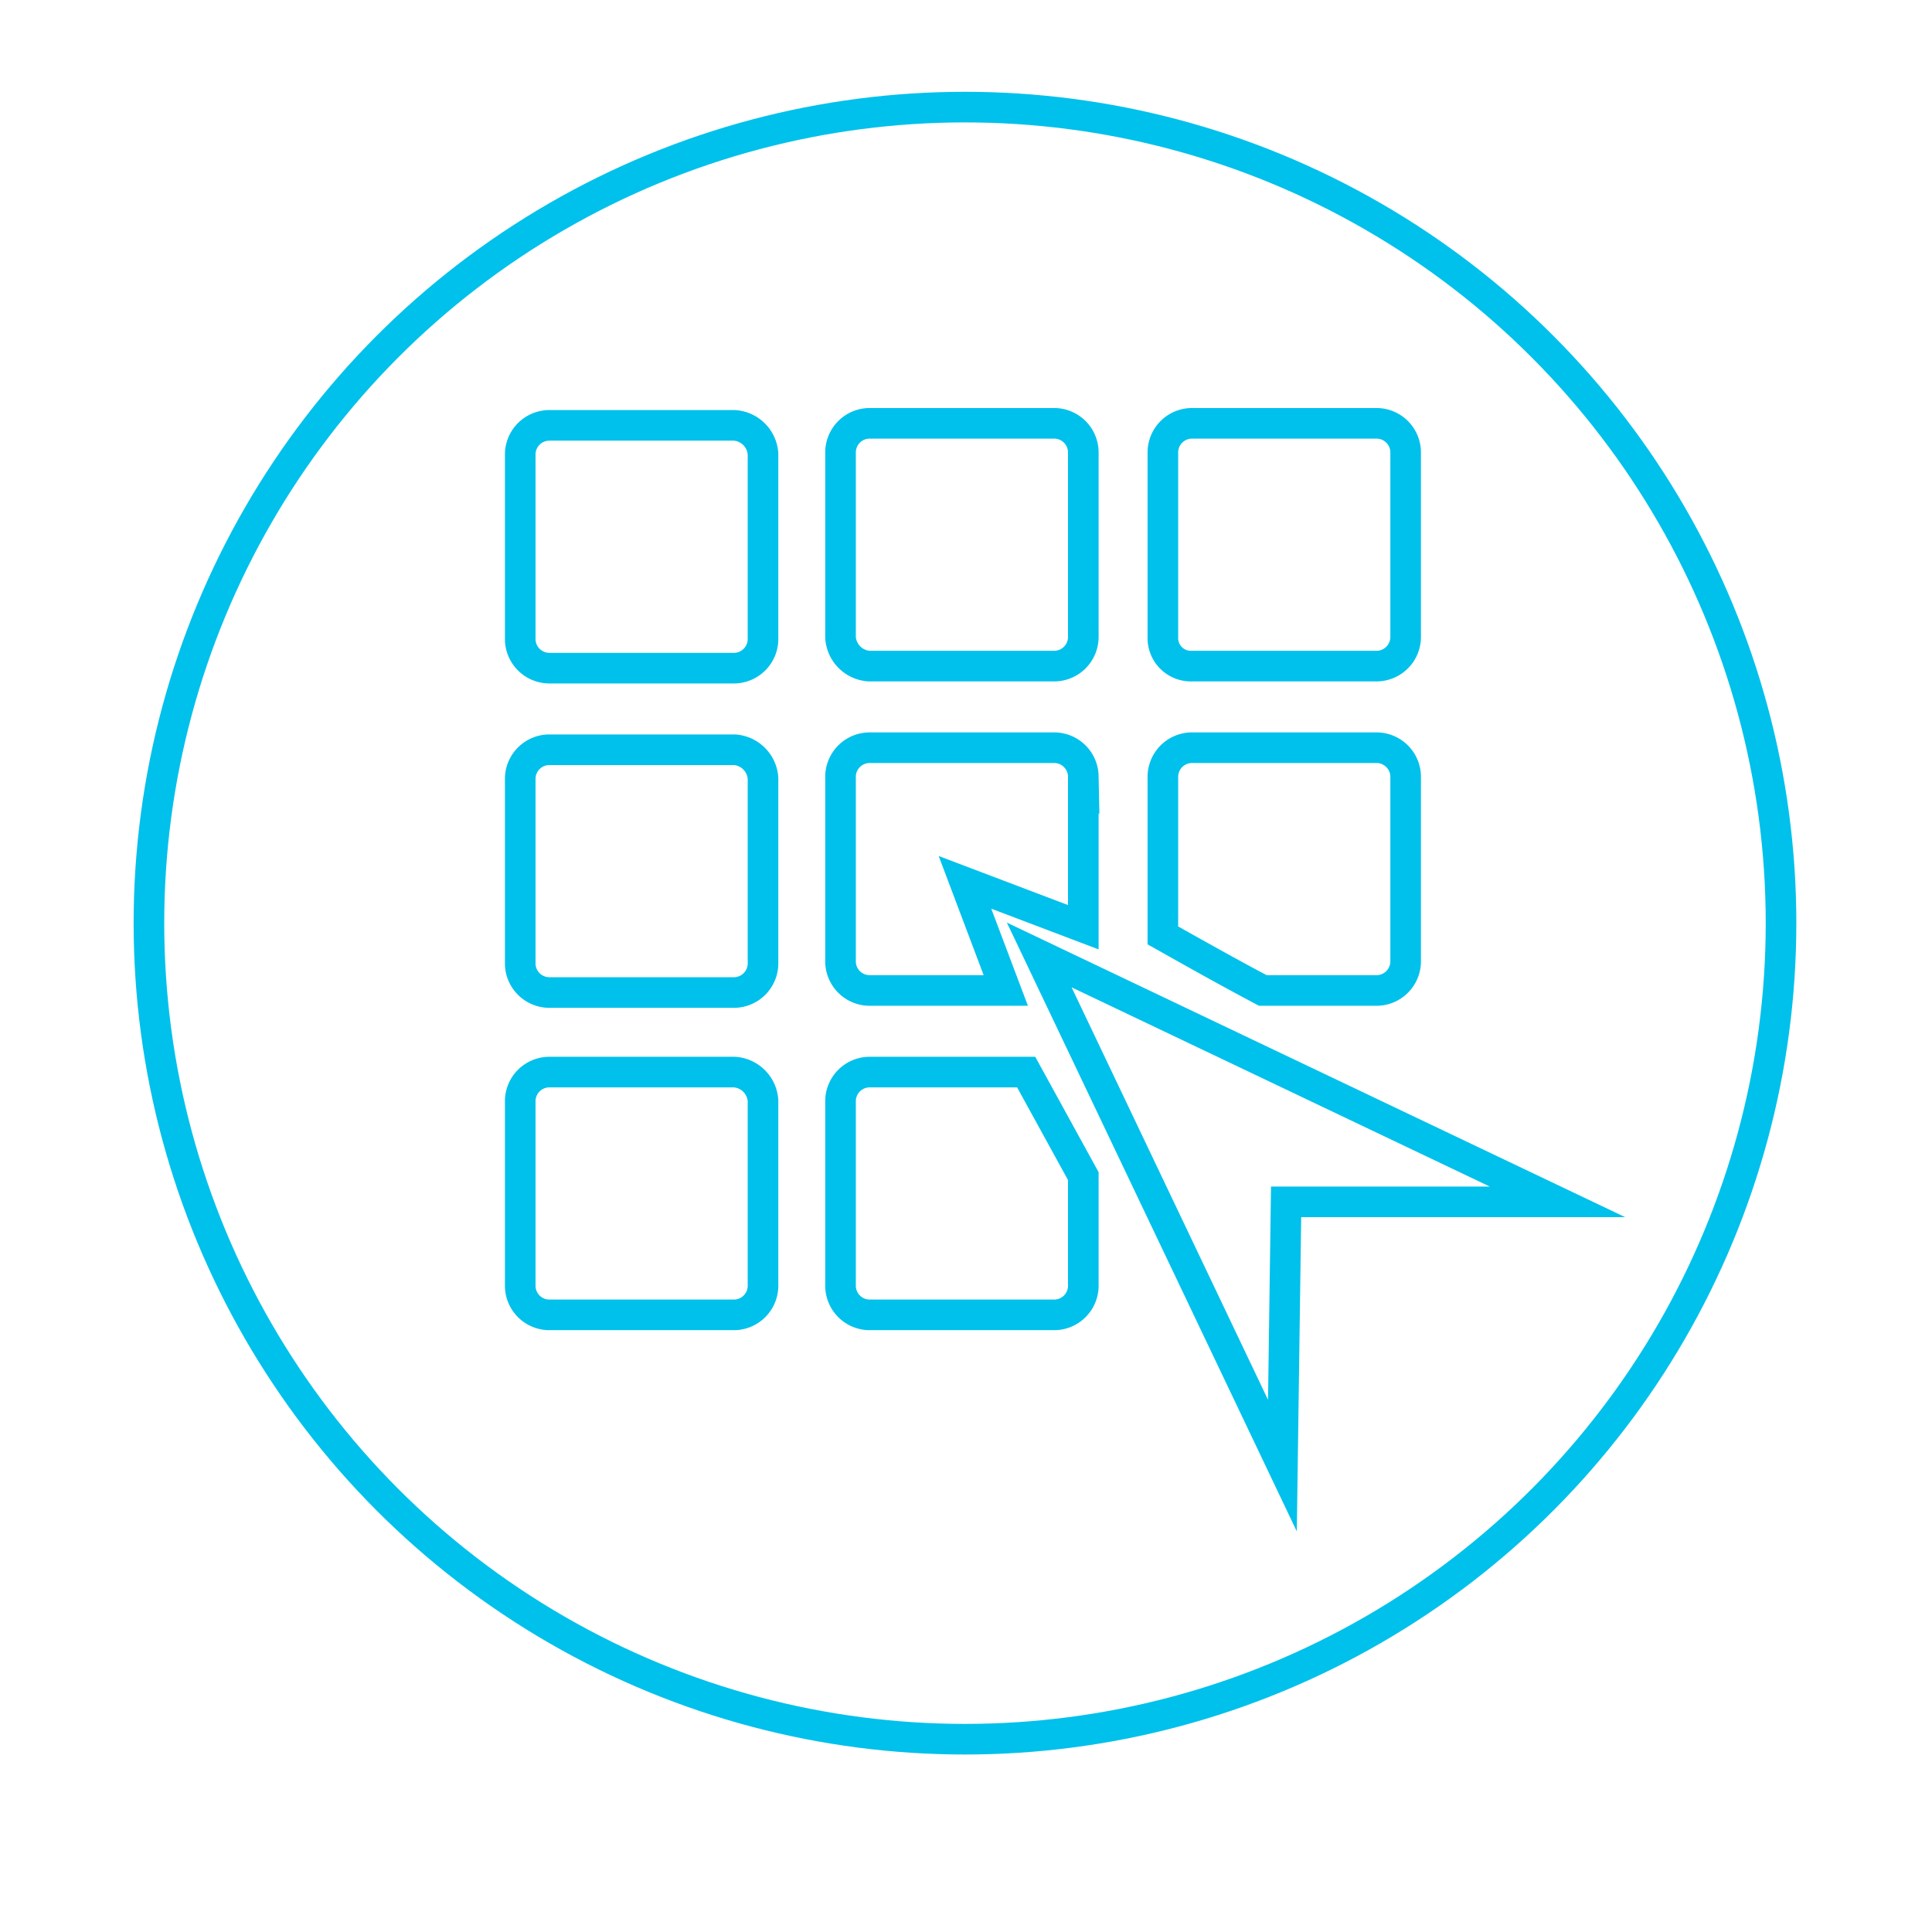 <svg id="Capa_1" data-name="Capa 1" xmlns="http://www.w3.org/2000/svg" viewBox="0 0 94.7 94.7"><defs>
  <style>.cls-1{fill:none;stroke:#00c1eb;stroke-miterlimit:10;stroke-width:1.5px;}</style></defs><title>icon_3</title><circle class="cls-1" cx="47.3" cy="45.25" r="40"/><path class="cls-1" d="M36,20.85H26.9a1.43,1.43,0,0,0-1.4,1.4v9.1a1.43,1.43,0,0,0,1.4,1.4H36a1.43,1.43,0,0,0,1.4-1.4v-9.1h0A1.5,1.5,0,0,0,36,20.85Z"/><path class="cls-1" d="M42.6,32.65h9.1a1.43,1.43,0,0,0,1.4-1.4v-9.1a1.43,1.43,0,0,0-1.4-1.4H42.6a1.43,1.43,0,0,0-1.4,1.4v9.1A1.5,1.5,0,0,0,42.6,32.65Z"/><path class="cls-1" d="M58.4,32.65h9.1a1.43,1.43,0,0,0,1.4-1.4v-9.1h0a1.43,1.43,0,0,0-1.4-1.4H58.4a1.43,1.43,0,0,0-1.4,1.4v9.1A1.37,1.37,0,0,0,58.4,32.65Z"/><path class="cls-1" d="M36,36.75H26.9a1.43,1.43,0,0,0-1.4,1.4v9.1a1.43,1.43,0,0,0,1.4,1.4H36a1.43,1.43,0,0,0,1.4-1.4v-9.1h0A1.5,1.5,0,0,0,36,36.75Z"/><path class="cls-1" d="M67.5,48.55a1.43,1.43,0,0,0,1.4-1.4v-9.1h0a1.43,1.43,0,0,0-1.4-1.4H58.4a1.43,1.43,0,0,0-1.4,1.4v7.8c1.6,0.9,3.2,1.8,4.9,2.7h5.6Z"/><path class="cls-1" d="M36,52.55H26.9a1.43,1.43,0,0,0-1.4,1.4v9.1a1.43,1.43,0,0,0,1.4,1.4H36a1.43,1.43,0,0,0,1.4-1.4v-9.1A1.5,1.5,0,0,0,36,52.55Z"/><path class="cls-1" d="M42.6,52.55a1.43,1.43,0,0,0-1.4,1.4v9.1a1.43,1.43,0,0,0,1.4,1.4h9.1a1.43,1.43,0,0,0,1.4-1.4v-5.4l-2.8-5.1H42.6Z"/><path class="cls-1" d="M47.3,43.25l5.8,2.2v-7.4h0a1.43,1.43,0,0,0-1.4-1.4H42.6a1.43,1.43,0,0,0-1.4,1.4v9.1a1.43,1.43,0,0,0,1.4,1.4h6.7Z"/><polygon class="cls-1" points="50.94 46.81 62.86 71.84 63.04 58.91 76.34 58.91 50.94 46.81"/></svg>
